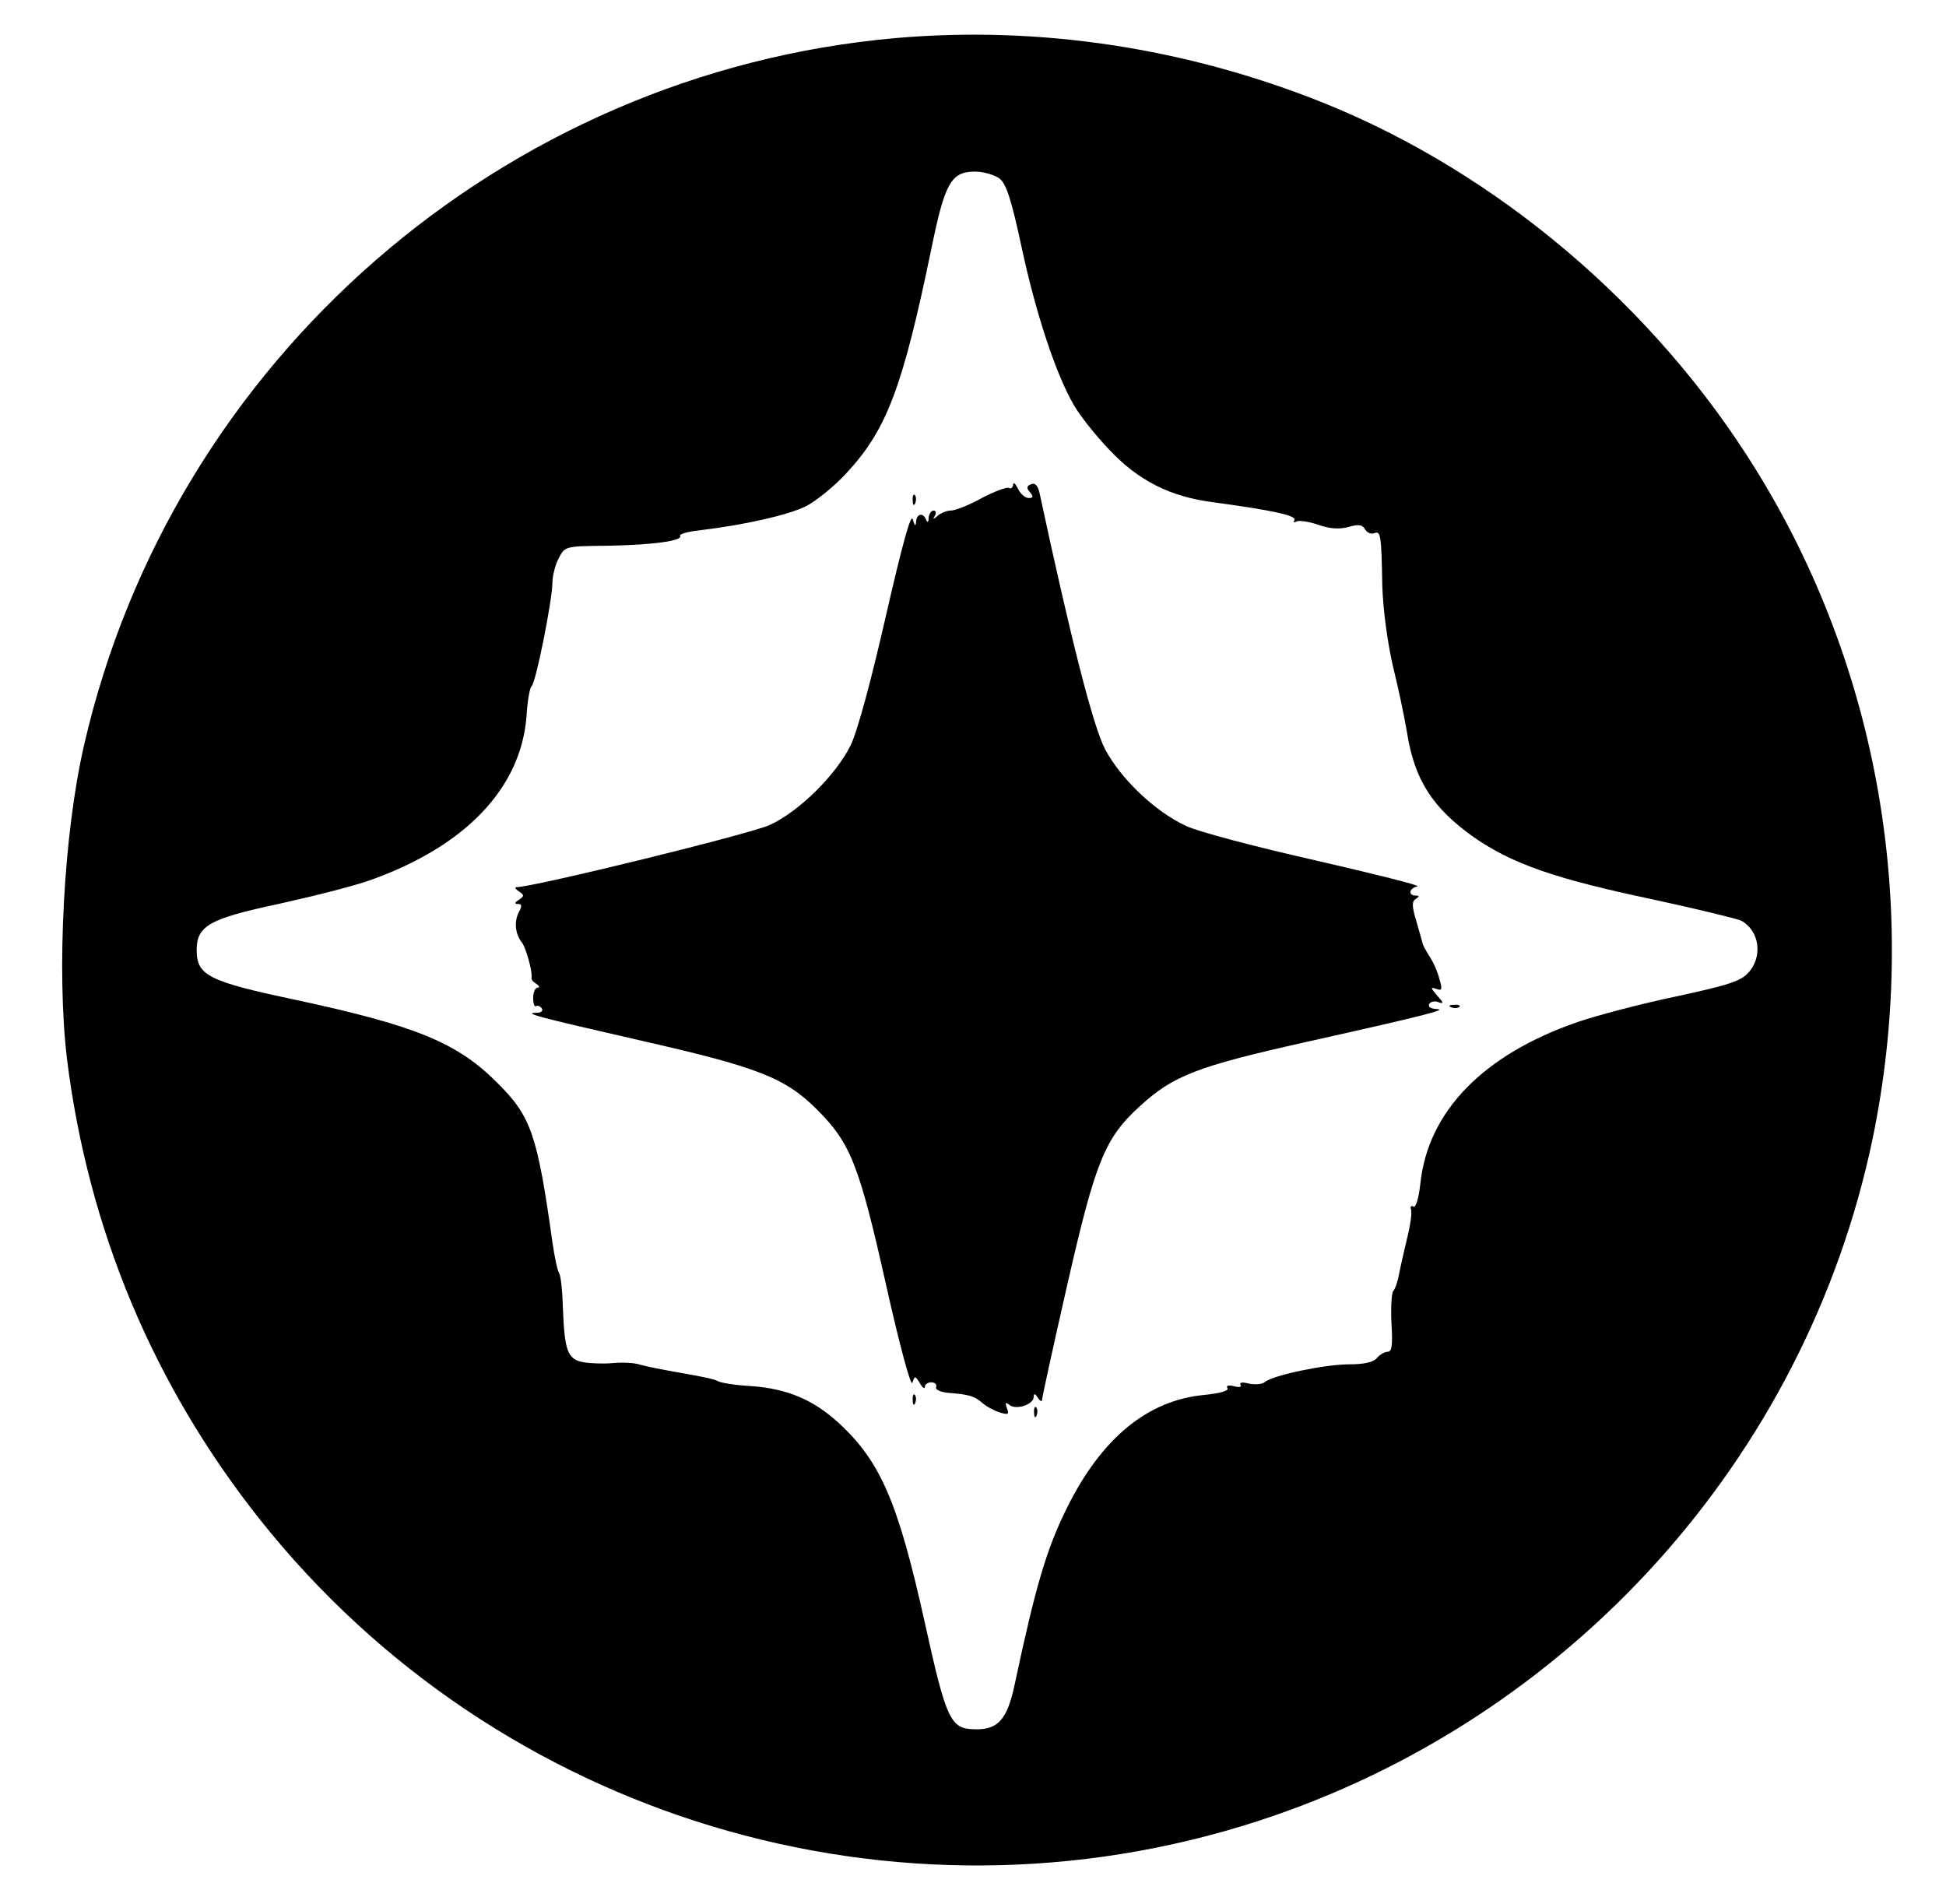 <?xml version="1.0" standalone="no"?>
<!DOCTYPE svg PUBLIC "-//W3C//DTD SVG 20010904//EN"
 "http://www.w3.org/TR/2001/REC-SVG-20010904/DTD/svg10.dtd">
<svg version="1.0" xmlns="http://www.w3.org/2000/svg"
 width="465pt" height="455pt" viewBox="0 0 465 455"
 preserveAspectRatio="xMidYMid meet">

<g transform="translate(0,455) scale(0.1,-0.1)"
fill="#000000" stroke="none">
<path d="M2140 4459 c-939 -83 -1728 -770 -1939 -1689 -49 -212 -66 -540 -41
-750 51 -409 207 -781 462 -1102 567 -713 1520 -1000 2385 -719 744 242 1307
866 1467 1627 115 552 16 1128 -279 1603 -241 389 -617 708 -1032 875 -329
132 -680 185 -1023 155z m249 -336 c16 -14 28 -51 52 -163 34 -159 82 -304
125 -378 15 -26 54 -75 86 -108 69 -73 145 -111 246 -124 141 -19 202 -32 195
-43 -3 -5 -1 -7 5 -3 6 3 29 0 52 -8 29 -10 51 -11 73 -5 24 7 33 5 39 -6 5
-8 14 -12 22 -9 15 6 17 -3 19 -126 2 -58 12 -132 25 -190 13 -52 28 -124 34
-160 18 -114 61 -180 159 -250 92 -64 195 -100 428 -149 106 -23 201 -46 212
-51 43 -24 52 -85 17 -124 -19 -21 -49 -30 -173 -57 -82 -17 -188 -45 -235
-61 -226 -78 -358 -214 -376 -386 -4 -36 -11 -59 -17 -55 -5 3 -8 0 -5 -8 2
-7 -2 -38 -10 -69 -7 -30 -16 -68 -19 -85 -3 -16 -9 -35 -14 -40 -4 -6 -6 -41
-4 -78 3 -51 1 -67 -9 -67 -8 0 -19 -7 -26 -15 -8 -10 -31 -15 -66 -15 -58 0
-182 -26 -201 -42 -7 -6 -24 -7 -39 -4 -15 4 -23 3 -20 -3 4 -5 -3 -7 -16 -3
-13 3 -19 1 -15 -5 4 -6 -16 -12 -54 -16 -136 -12 -247 -103 -330 -271 -48
-97 -74 -184 -124 -419 -18 -86 -40 -111 -97 -109 -57 1 -67 23 -118 254 -64
289 -106 386 -206 478 -60 55 -123 82 -209 88 -38 2 -74 8 -80 12 -5 4 -44 12
-85 19 -41 7 -86 16 -100 20 -14 5 -43 6 -65 4 -22 -2 -54 -1 -71 2 -38 7 -45
27 -49 131 -1 39 -5 76 -9 82 -4 6 -11 39 -16 74 -36 257 -51 300 -130 379
-97 98 -196 138 -484 200 -208 44 -236 58 -236 119 0 58 31 75 195 110 82 18
181 43 220 57 227 81 359 219 373 390 2 37 8 70 12 73 10 6 50 207 50 248 0
16 7 43 15 58 15 29 15 29 117 30 110 2 181 12 173 24 -2 4 19 10 48 13 107
13 209 36 252 57 24 12 69 48 99 81 95 103 133 203 202 537 32 156 47 182 104
182 21 0 47 -8 59 -17z"/>
<path d="M2421 3392 c-1 -7 -5 -11 -10 -8 -5 3 -34 -8 -65 -24 -30 -17 -64
-30 -74 -30 -10 0 -24 -6 -31 -12 -11 -10 -13 -10 -7 0 4 6 2 12 -3 12 -6 0
-11 -8 -12 -17 0 -11 -3 -13 -6 -5 -7 18 -23 15 -24 -5 -1 -12 -3 -10 -8 6 -4
16 -24 -56 -64 -230 -35 -154 -68 -276 -84 -309 -34 -70 -122 -158 -193 -191
-44 -21 -562 -148 -606 -149 -5 0 -2 -5 6 -10 13 -9 13 -11 0 -20 -11 -7 -11
-10 -2 -10 9 0 10 -5 2 -19 -12 -23 -9 -53 7 -73 10 -13 26 -71 23 -84 -1 -4
4 -11 12 -15 7 -5 8 -9 3 -9 -6 0 -11 -11 -11 -24 0 -14 3 -23 7 -20 4 2 10 0
14 -6 3 -5 -2 -10 -11 -10 -38 0 1 -10 241 -65 287 -65 351 -90 428 -167 79
-79 100 -131 164 -417 33 -148 60 -246 63 -235 6 17 7 17 18 -1 6 -11 12 -15
12 -9 0 6 7 11 15 11 9 0 14 -5 12 -11 -3 -6 9 -12 27 -14 53 -4 64 -8 83 -24
10 -9 29 -19 42 -23 20 -6 23 -5 17 10 -5 14 -3 15 6 8 16 -13 58 1 58 19 0 9
3 9 10 -2 5 -8 10 -10 10 -5 0 6 27 129 60 274 68 298 90 352 175 429 79 72
136 94 395 152 300 67 340 78 312 79 -14 1 -20 5 -17 12 4 6 14 8 23 4 12 -4
12 -1 -4 16 -16 19 -16 21 -2 16 14 -5 15 -1 7 25 -4 17 -15 41 -24 54 -8 13
-16 27 -16 31 -1 5 -8 28 -15 53 -10 34 -11 46 -1 52 9 6 9 8 0 8 -19 0 -16
18 4 22 9 2 -100 29 -243 62 -142 32 -283 69 -311 83 -73 34 -154 111 -192
182 -29 54 -83 268 -157 613 -4 18 -11 25 -20 21 -11 -4 -12 -9 -3 -19 9 -11
8 -14 -3 -14 -8 0 -20 10 -26 23 -6 12 -11 16 -11 9z"/>
<path d="M2181 3354 c0 -11 3 -14 6 -6 3 7 2 16 -1 19 -3 4 -6 -2 -5 -13z"/>
<path d="M3468 2143 c7 -3 16 -2 19 1 4 3 -2 6 -13 5 -11 0 -14 -3 -6 -6z"/>
<path d="M2181 1204 c0 -11 3 -14 6 -6 3 7 2 16 -1 19 -3 4 -6 -2 -5 -13z"/>
<path d="M2471 1174 c0 -11 3 -14 6 -6 3 7 2 16 -1 19 -3 4 -6 -2 -5 -13z"/>
</g>
</svg>
